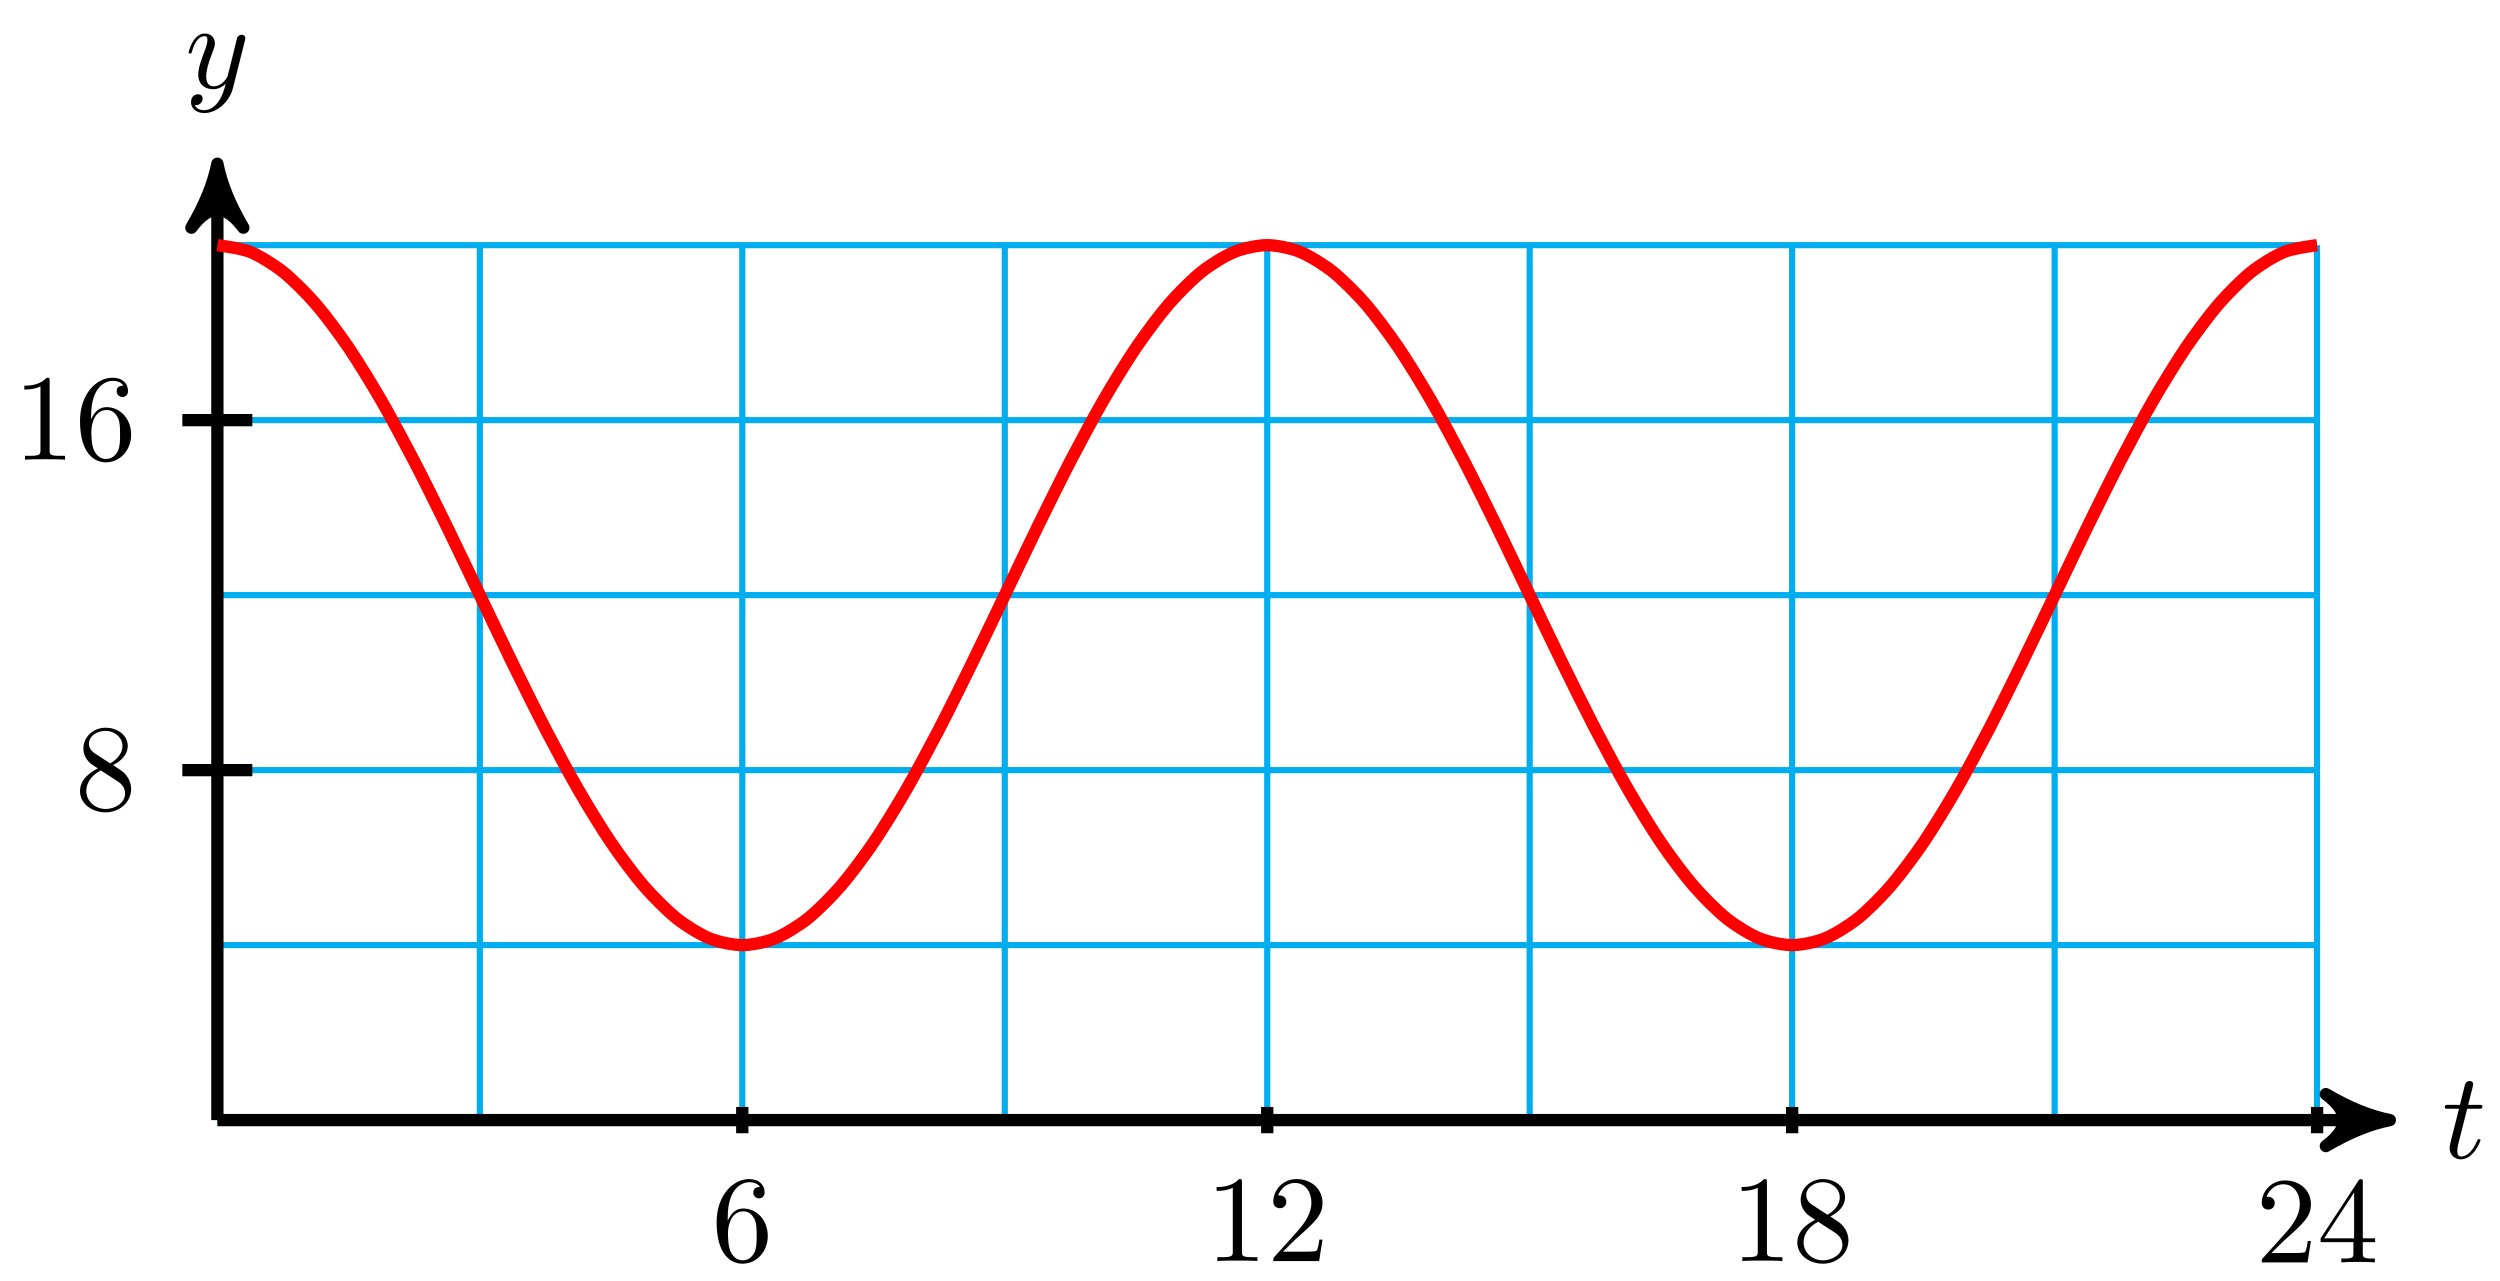 <?xml version="1.0" encoding="UTF-8"?>
<svg xmlns="http://www.w3.org/2000/svg" xmlns:xlink="http://www.w3.org/1999/xlink" width="162pt" height="83pt" viewBox="0 0 162 83" version="1.1">
<defs>
<g>
<symbol overflow="visible" id="glyph0-0">
<path style="stroke:none;" d=""/>
</symbol>
<symbol overflow="visible" id="glyph0-1">
<path style="stroke:none;" d="M 1.641 -3.188 L 2.391 -3.188 C 2.547 -3.188 2.625 -3.188 2.625 -3.344 C 2.625 -3.438 2.547 -3.438 2.406 -3.438 L 1.703 -3.438 C 1.984 -4.562 2.031 -4.719 2.031 -4.766 C 2.031 -4.906 1.938 -4.984 1.797 -4.984 C 1.781 -4.984 1.547 -4.984 1.484 -4.703 L 1.172 -3.438 L 0.422 -3.438 C 0.266 -3.438 0.188 -3.438 0.188 -3.281 C 0.188 -3.188 0.25 -3.188 0.406 -3.188 L 1.109 -3.188 C 0.531 -0.922 0.5 -0.781 0.5 -0.641 C 0.5 -0.219 0.812 0.094 1.234 0.094 C 2.047 0.094 2.5 -1.078 2.5 -1.141 C 2.5 -1.219 2.438 -1.219 2.406 -1.219 C 2.328 -1.219 2.328 -1.188 2.281 -1.109 C 1.938 -0.281 1.516 -0.094 1.25 -0.094 C 1.078 -0.094 1 -0.188 1 -0.453 C 1 -0.641 1.016 -0.703 1.047 -0.844 Z M 1.641 -3.188 "/>
</symbol>
<symbol overflow="visible" id="glyph0-2">
<path style="stroke:none;" d="M 3.875 -3.031 C 3.906 -3.141 3.906 -3.156 3.906 -3.219 C 3.906 -3.359 3.797 -3.438 3.672 -3.438 C 3.594 -3.438 3.469 -3.391 3.391 -3.266 C 3.375 -3.234 3.312 -2.984 3.281 -2.844 C 3.234 -2.625 3.172 -2.422 3.125 -2.203 L 2.766 -0.766 C 2.734 -0.641 2.391 -0.094 1.859 -0.094 C 1.453 -0.094 1.375 -0.438 1.375 -0.734 C 1.375 -1.094 1.5 -1.594 1.781 -2.297 C 1.906 -2.625 1.938 -2.703 1.938 -2.875 C 1.938 -3.234 1.688 -3.516 1.281 -3.516 C 0.531 -3.516 0.234 -2.359 0.234 -2.297 C 0.234 -2.219 0.312 -2.219 0.328 -2.219 C 0.406 -2.219 0.422 -2.234 0.453 -2.359 C 0.672 -3.109 0.984 -3.344 1.266 -3.344 C 1.328 -3.344 1.453 -3.344 1.453 -3.094 C 1.453 -2.891 1.375 -2.688 1.328 -2.531 C 1 -1.688 0.859 -1.234 0.859 -0.859 C 0.859 -0.156 1.359 0.094 1.828 0.094 C 2.141 0.094 2.422 -0.047 2.641 -0.266 C 2.531 0.141 2.438 0.531 2.125 0.953 C 1.906 1.234 1.609 1.453 1.25 1.453 C 1.125 1.453 0.766 1.438 0.641 1.125 C 0.766 1.125 0.875 1.125 0.984 1.031 C 1.062 0.953 1.141 0.859 1.141 0.703 C 1.141 0.453 0.922 0.422 0.844 0.422 C 0.656 0.422 0.391 0.547 0.391 0.938 C 0.391 1.344 0.75 1.641 1.25 1.641 C 2.062 1.641 2.891 0.906 3.109 0.016 Z M 3.875 -3.031 "/>
</symbol>
<symbol overflow="visible" id="glyph1-0">
<path style="stroke:none;" d=""/>
</symbol>
<symbol overflow="visible" id="glyph1-1">
<path style="stroke:none;" d="M 3.641 -1.625 C 3.641 -2.641 2.938 -3.406 2.047 -3.406 C 1.5 -3.406 1.219 -3 1.047 -2.609 L 1.047 -2.812 C 1.047 -4.828 2.047 -5.109 2.453 -5.109 C 2.641 -5.109 2.969 -5.062 3.141 -4.797 C 3.031 -4.797 2.703 -4.797 2.703 -4.438 C 2.703 -4.188 2.906 -4.062 3.078 -4.062 C 3.203 -4.062 3.438 -4.141 3.438 -4.453 C 3.438 -4.922 3.094 -5.312 2.438 -5.312 C 1.406 -5.312 0.328 -4.281 0.328 -2.516 C 0.328 -0.391 1.266 0.172 2 0.172 C 2.891 0.172 3.641 -0.578 3.641 -1.625 Z M 2.922 -1.641 C 2.922 -1.25 2.922 -0.859 2.781 -0.562 C 2.547 -0.094 2.188 -0.047 2 -0.047 C 1.5 -0.047 1.266 -0.531 1.219 -0.641 C 1.062 -1.016 1.062 -1.656 1.062 -1.797 C 1.062 -2.422 1.328 -3.219 2.047 -3.219 C 2.172 -3.219 2.531 -3.219 2.781 -2.719 C 2.922 -2.438 2.922 -2.031 2.922 -1.641 Z M 2.922 -1.641 "/>
</symbol>
<symbol overflow="visible" id="glyph1-2">
<path style="stroke:none;" d="M 3.344 0 L 3.344 -0.25 L 3.078 -0.25 C 2.359 -0.25 2.344 -0.328 2.344 -0.625 L 2.344 -5.094 C 2.344 -5.297 2.344 -5.312 2.156 -5.312 C 1.672 -4.797 0.969 -4.797 0.703 -4.797 L 0.703 -4.547 C 0.875 -4.547 1.344 -4.547 1.75 -4.75 L 1.75 -0.625 C 1.75 -0.344 1.734 -0.25 1.016 -0.25 L 0.75 -0.25 L 0.75 0 C 1.031 -0.031 1.734 -0.031 2.047 -0.031 C 2.359 -0.031 3.062 -0.031 3.344 0 Z M 3.344 0 "/>
</symbol>
<symbol overflow="visible" id="glyph1-3">
<path style="stroke:none;" d="M 3.578 -1.391 L 3.375 -1.391 C 3.344 -1.141 3.281 -0.797 3.203 -0.672 C 3.141 -0.609 2.625 -0.609 2.453 -0.609 L 1.016 -0.609 L 1.859 -1.438 C 3.094 -2.531 3.578 -2.969 3.578 -3.766 C 3.578 -4.672 2.859 -5.312 1.891 -5.312 C 0.984 -5.312 0.391 -4.578 0.391 -3.859 C 0.391 -3.422 0.797 -3.422 0.828 -3.422 C 0.953 -3.422 1.234 -3.516 1.234 -3.844 C 1.234 -4.047 1.094 -4.25 0.812 -4.25 C 0.75 -4.25 0.734 -4.25 0.703 -4.25 C 0.891 -4.766 1.328 -5.062 1.781 -5.062 C 2.516 -5.062 2.859 -4.422 2.859 -3.766 C 2.859 -3.125 2.453 -2.5 2.016 -2 L 0.484 -0.297 C 0.391 -0.203 0.391 -0.188 0.391 0 L 3.359 0 Z M 3.578 -1.391 "/>
</symbol>
<symbol overflow="visible" id="glyph1-4">
<path style="stroke:none;" d="M 3.641 -1.344 C 3.641 -1.625 3.547 -1.984 3.25 -2.312 C 3.094 -2.484 2.969 -2.562 2.469 -2.891 C 3.031 -3.172 3.422 -3.594 3.422 -4.125 C 3.422 -4.859 2.719 -5.312 1.984 -5.312 C 1.188 -5.312 0.547 -4.719 0.547 -3.969 C 0.547 -3.828 0.562 -3.469 0.906 -3.094 C 0.984 -3 1.281 -2.812 1.484 -2.672 C 1.016 -2.438 0.328 -1.984 0.328 -1.203 C 0.328 -0.359 1.141 0.172 1.984 0.172 C 2.891 0.172 3.641 -0.484 3.641 -1.344 Z M 3.078 -4.125 C 3.078 -3.672 2.766 -3.281 2.281 -3 L 1.297 -3.641 C 0.938 -3.875 0.906 -4.156 0.906 -4.281 C 0.906 -4.766 1.422 -5.109 1.984 -5.109 C 2.562 -5.109 3.078 -4.688 3.078 -4.125 Z M 3.25 -1.047 C 3.25 -0.469 2.641 -0.047 1.984 -0.047 C 1.312 -0.047 0.734 -0.547 0.734 -1.203 C 0.734 -1.672 0.984 -2.172 1.672 -2.547 L 2.641 -1.922 C 2.875 -1.781 3.25 -1.531 3.25 -1.047 Z M 3.25 -1.047 "/>
</symbol>
<symbol overflow="visible" id="glyph1-5">
<path style="stroke:none;" d="M 3.75 -1.312 L 3.75 -1.562 L 2.953 -1.562 L 2.953 -5.188 C 2.953 -5.344 2.953 -5.391 2.828 -5.391 C 2.75 -5.391 2.734 -5.391 2.672 -5.297 L 0.219 -1.562 L 0.219 -1.312 L 2.344 -1.312 L 2.344 -0.625 C 2.344 -0.328 2.328 -0.25 1.734 -0.25 L 1.562 -0.25 L 1.562 0 C 1.891 -0.031 2.312 -0.031 2.641 -0.031 C 2.984 -0.031 3.406 -0.031 3.734 0 L 3.734 -0.25 L 3.562 -0.25 C 2.969 -0.25 2.953 -0.328 2.953 -0.625 L 2.953 -1.312 Z M 2.391 -1.562 L 0.453 -1.562 L 2.391 -4.531 Z M 2.391 -1.562 "/>
</symbol>
</g>
</defs>
<g id="surface1">
<path style="fill:none;stroke-width:0.399;stroke-linecap:butt;stroke-linejoin:miter;stroke:rgb(0%,67.839%,93.729%);stroke-opacity:1;stroke-miterlimit:10;" d="M 0.001 -0 L 136.063 -0 M 0.001 11.339 L 136.063 11.339 M 0.001 22.678 L 136.063 22.678 M 0.001 34.018 L 136.063 34.018 M 0.001 45.357 L 136.063 45.357 M 0.001 56.696 L 136.063 56.696 M 0.001 -0 L 0.001 56.696 M 17.008 -0 L 17.008 56.696 M 34.014 -0 L 34.014 56.696 M 51.025 -0 L 51.025 56.696 M 68.032 -0 L 68.032 56.696 M 85.039 -0 L 85.039 56.696 M 102.045 -0 L 102.045 56.696 M 119.056 -0 L 119.056 56.696 M 136.059 -0 L 136.059 56.696 " transform="matrix(1,0,0,-1,14.085,72.582)"/>
<path style="fill:none;stroke-width:0.797;stroke-linecap:butt;stroke-linejoin:miter;stroke:rgb(0%,0%,0%);stroke-opacity:1;stroke-miterlimit:10;" d="M 0.001 -0 L 139.731 -0 " transform="matrix(1,0,0,-1,14.085,72.582)"/>
<path style="fill-rule:nonzero;fill:rgb(0%,0%,0%);fill-opacity:1;stroke-width:0.797;stroke-linecap:butt;stroke-linejoin:round;stroke:rgb(0%,0%,0%);stroke-opacity:1;stroke-miterlimit:10;" d="M 1.036 -0 C -0.257 0.258 -1.554 0.777 -3.109 1.683 C -1.554 0.519 -1.554 -0.52 -3.109 -1.684 C -1.554 -0.777 -0.257 -0.258 1.036 -0 Z M 1.036 -0 " transform="matrix(1,0,0,-1,153.824,72.582)"/>
<g style="fill:rgb(0%,0%,0%);fill-opacity:1;">
  <use xlink:href="#glyph0-1" x="158.234" y="75.033"/>
</g>
<path style="fill:none;stroke-width:0.797;stroke-linecap:butt;stroke-linejoin:miter;stroke:rgb(0%,0%,0%);stroke-opacity:1;stroke-miterlimit:10;" d="M 0.001 -0 L 0.001 60.93 " transform="matrix(1,0,0,-1,14.085,72.582)"/>
<path style="fill-rule:nonzero;fill:rgb(0%,0%,0%);fill-opacity:1;stroke-width:0.797;stroke-linecap:butt;stroke-linejoin:round;stroke:rgb(0%,0%,0%);stroke-opacity:1;stroke-miterlimit:10;" d="M 1.037 -0.001 C -0.26 0.261 -1.552 0.776 -3.107 1.683 C -1.552 0.519 -1.552 -0.516 -3.107 -1.684 C -1.552 -0.778 -0.26 -0.259 1.037 -0.001 Z M 1.037 -0.001 " transform="matrix(0,-1,-1,0,14.085,11.647)"/>
<g style="fill:rgb(0%,0%,0%);fill-opacity:1;">
  <use xlink:href="#glyph0-2" x="11.988" y="5.687"/>
</g>
<path style="fill:none;stroke-width:0.797;stroke-linecap:butt;stroke-linejoin:miter;stroke:rgb(0%,0%,0%);stroke-opacity:1;stroke-miterlimit:10;" d="M 34.014 0.851 L 34.014 -0.852 " transform="matrix(1,0,0,-1,14.085,72.582)"/>
<g style="fill:rgb(0%,0%,0%);fill-opacity:1;">
  <use xlink:href="#glyph1-1" x="46.11" y="81.716"/>
</g>
<path style="fill:none;stroke-width:0.797;stroke-linecap:butt;stroke-linejoin:miter;stroke:rgb(0%,0%,0%);stroke-opacity:1;stroke-miterlimit:10;" d="M 68.032 0.851 L 68.032 -0.852 " transform="matrix(1,0,0,-1,14.085,72.582)"/>
<g style="fill:rgb(0%,0%,0%);fill-opacity:1;">
  <use xlink:href="#glyph1-2" x="78.135" y="81.716"/>
  <use xlink:href="#glyph1-3" x="82.12" y="81.716"/>
</g>
<path style="fill:none;stroke-width:0.797;stroke-linecap:butt;stroke-linejoin:miter;stroke:rgb(0%,0%,0%);stroke-opacity:1;stroke-miterlimit:10;" d="M 102.045 0.851 L 102.045 -0.852 " transform="matrix(1,0,0,-1,14.085,72.582)"/>
<g style="fill:rgb(0%,0%,0%);fill-opacity:1;">
  <use xlink:href="#glyph1-2" x="112.153" y="81.716"/>
  <use xlink:href="#glyph1-4" x="116.138" y="81.716"/>
</g>
<path style="fill:none;stroke-width:0.797;stroke-linecap:butt;stroke-linejoin:miter;stroke:rgb(0%,0%,0%);stroke-opacity:1;stroke-miterlimit:10;" d="M 136.063 0.851 L 136.063 -0.852 " transform="matrix(1,0,0,-1,14.085,72.582)"/>
<g style="fill:rgb(0%,0%,0%);fill-opacity:1;">
  <use xlink:href="#glyph1-3" x="146.17" y="81.804"/>
  <use xlink:href="#glyph1-5" x="150.156" y="81.804"/>
</g>
<path style="fill:none;stroke-width:0.797;stroke-linecap:butt;stroke-linejoin:miter;stroke:rgb(0%,0%,0%);stroke-opacity:1;stroke-miterlimit:10;" d="M 2.266 22.678 L -2.269 22.678 " transform="matrix(1,0,0,-1,14.085,72.582)"/>
<g style="fill:rgb(0%,0%,0%);fill-opacity:1;">
  <use xlink:href="#glyph1-4" x="4.857" y="52.468"/>
</g>
<path style="fill:none;stroke-width:0.797;stroke-linecap:butt;stroke-linejoin:miter;stroke:rgb(0%,0%,0%);stroke-opacity:1;stroke-miterlimit:10;" d="M 2.266 45.357 L -2.269 45.357 " transform="matrix(1,0,0,-1,14.085,72.582)"/>
<g style="fill:rgb(0%,0%,0%);fill-opacity:1;">
  <use xlink:href="#glyph1-2" x="0.872" y="29.788"/>
  <use xlink:href="#glyph1-1" x="4.857" y="29.788"/>
</g>
<path style="fill:none;stroke-width:0.797;stroke-linecap:butt;stroke-linejoin:miter;stroke:rgb(100%,0%,0%);stroke-opacity:1;stroke-miterlimit:10;" d="M 0.001 56.696 C 0.001 56.696 1.536 56.501 2.126 56.259 C 2.715 56.021 3.661 55.439 4.251 54.97 C 4.84 54.501 5.79 53.556 6.379 52.876 C 6.969 52.193 7.914 50.923 8.504 50.056 C 9.094 49.185 10.039 47.638 10.629 46.619 C 11.219 45.595 12.164 43.83 12.754 42.697 C 13.348 41.56 14.293 39.646 14.883 38.443 C 15.473 37.236 16.418 35.244 17.008 34.018 C 17.597 32.791 18.543 30.799 19.132 29.596 C 19.722 28.389 20.671 26.475 21.261 25.338 C 21.851 24.206 22.796 22.44 23.386 21.421 C 23.976 20.397 24.921 18.851 25.511 17.983 C 26.101 17.112 27.046 15.843 27.636 15.163 C 28.23 14.48 29.175 13.538 29.765 13.066 C 30.354 12.597 31.3 12.015 31.89 11.777 C 32.479 11.534 33.425 11.339 34.014 11.339 C 34.604 11.339 35.553 11.534 36.143 11.777 C 36.733 12.015 37.678 12.597 38.268 13.066 C 38.858 13.538 39.803 14.48 40.393 15.163 C 40.983 15.843 41.928 17.112 42.518 17.983 C 43.108 18.851 44.057 20.397 44.647 21.421 C 45.236 22.44 46.182 24.206 46.771 25.338 C 47.361 26.475 48.307 28.389 48.896 29.596 C 49.486 30.799 50.435 32.791 51.025 34.018 C 51.615 35.244 52.56 37.236 53.15 38.443 C 53.74 39.646 54.685 41.56 55.275 42.697 C 55.865 43.83 56.81 45.595 57.4 46.619 C 57.99 47.638 58.939 49.185 59.528 50.056 C 60.118 50.923 61.064 52.193 61.653 52.876 C 62.243 53.556 63.188 54.501 63.778 54.97 C 64.368 55.439 65.317 56.021 65.907 56.259 C 66.497 56.501 67.442 56.696 68.032 56.696 C 68.622 56.696 69.567 56.501 70.157 56.259 C 70.747 56.021 71.692 55.439 72.282 54.97 C 72.871 54.501 73.821 53.556 74.41 52.876 C 75 52.193 75.945 50.923 76.535 50.056 C 77.125 49.185 78.07 47.638 78.66 46.619 C 79.25 45.595 80.199 43.83 80.789 42.697 C 81.379 41.56 82.324 39.646 82.914 38.443 C 83.504 37.236 84.449 35.244 85.039 34.018 C 85.628 32.791 86.574 30.799 87.164 29.596 C 87.753 28.389 88.703 26.475 89.292 25.338 C 89.882 24.206 90.827 22.44 91.417 21.421 C 92.007 20.397 92.952 18.851 93.542 17.983 C 94.132 17.112 95.077 15.843 95.671 15.163 C 96.261 14.48 97.206 13.538 97.796 13.066 C 98.386 12.597 99.331 12.015 99.921 11.777 C 100.51 11.534 101.456 11.339 102.045 11.339 C 102.635 11.339 103.584 11.534 104.174 11.777 C 104.764 12.015 105.709 12.597 106.299 13.066 C 106.889 13.538 107.834 14.48 108.424 15.163 C 109.014 15.843 109.959 17.112 110.553 17.983 C 111.143 18.851 112.088 20.397 112.678 21.421 C 113.267 22.44 114.213 24.206 114.803 25.338 C 115.392 26.475 116.338 28.389 116.927 29.596 C 117.517 30.799 118.466 32.791 119.056 34.018 C 119.646 35.244 120.591 37.236 121.181 38.443 C 121.771 39.646 122.716 41.56 123.306 42.697 C 123.896 43.83 124.841 45.595 125.431 46.619 C 126.025 47.638 126.97 49.185 127.56 50.056 C 128.149 50.923 129.095 52.193 129.684 52.876 C 130.274 53.556 131.22 54.501 131.809 54.97 C 132.399 55.439 133.348 56.021 133.938 56.259 C 134.528 56.501 136.063 56.696 136.063 56.696 " transform="matrix(1,0,0,-1,14.085,72.582)"/>
</g>
</svg>
